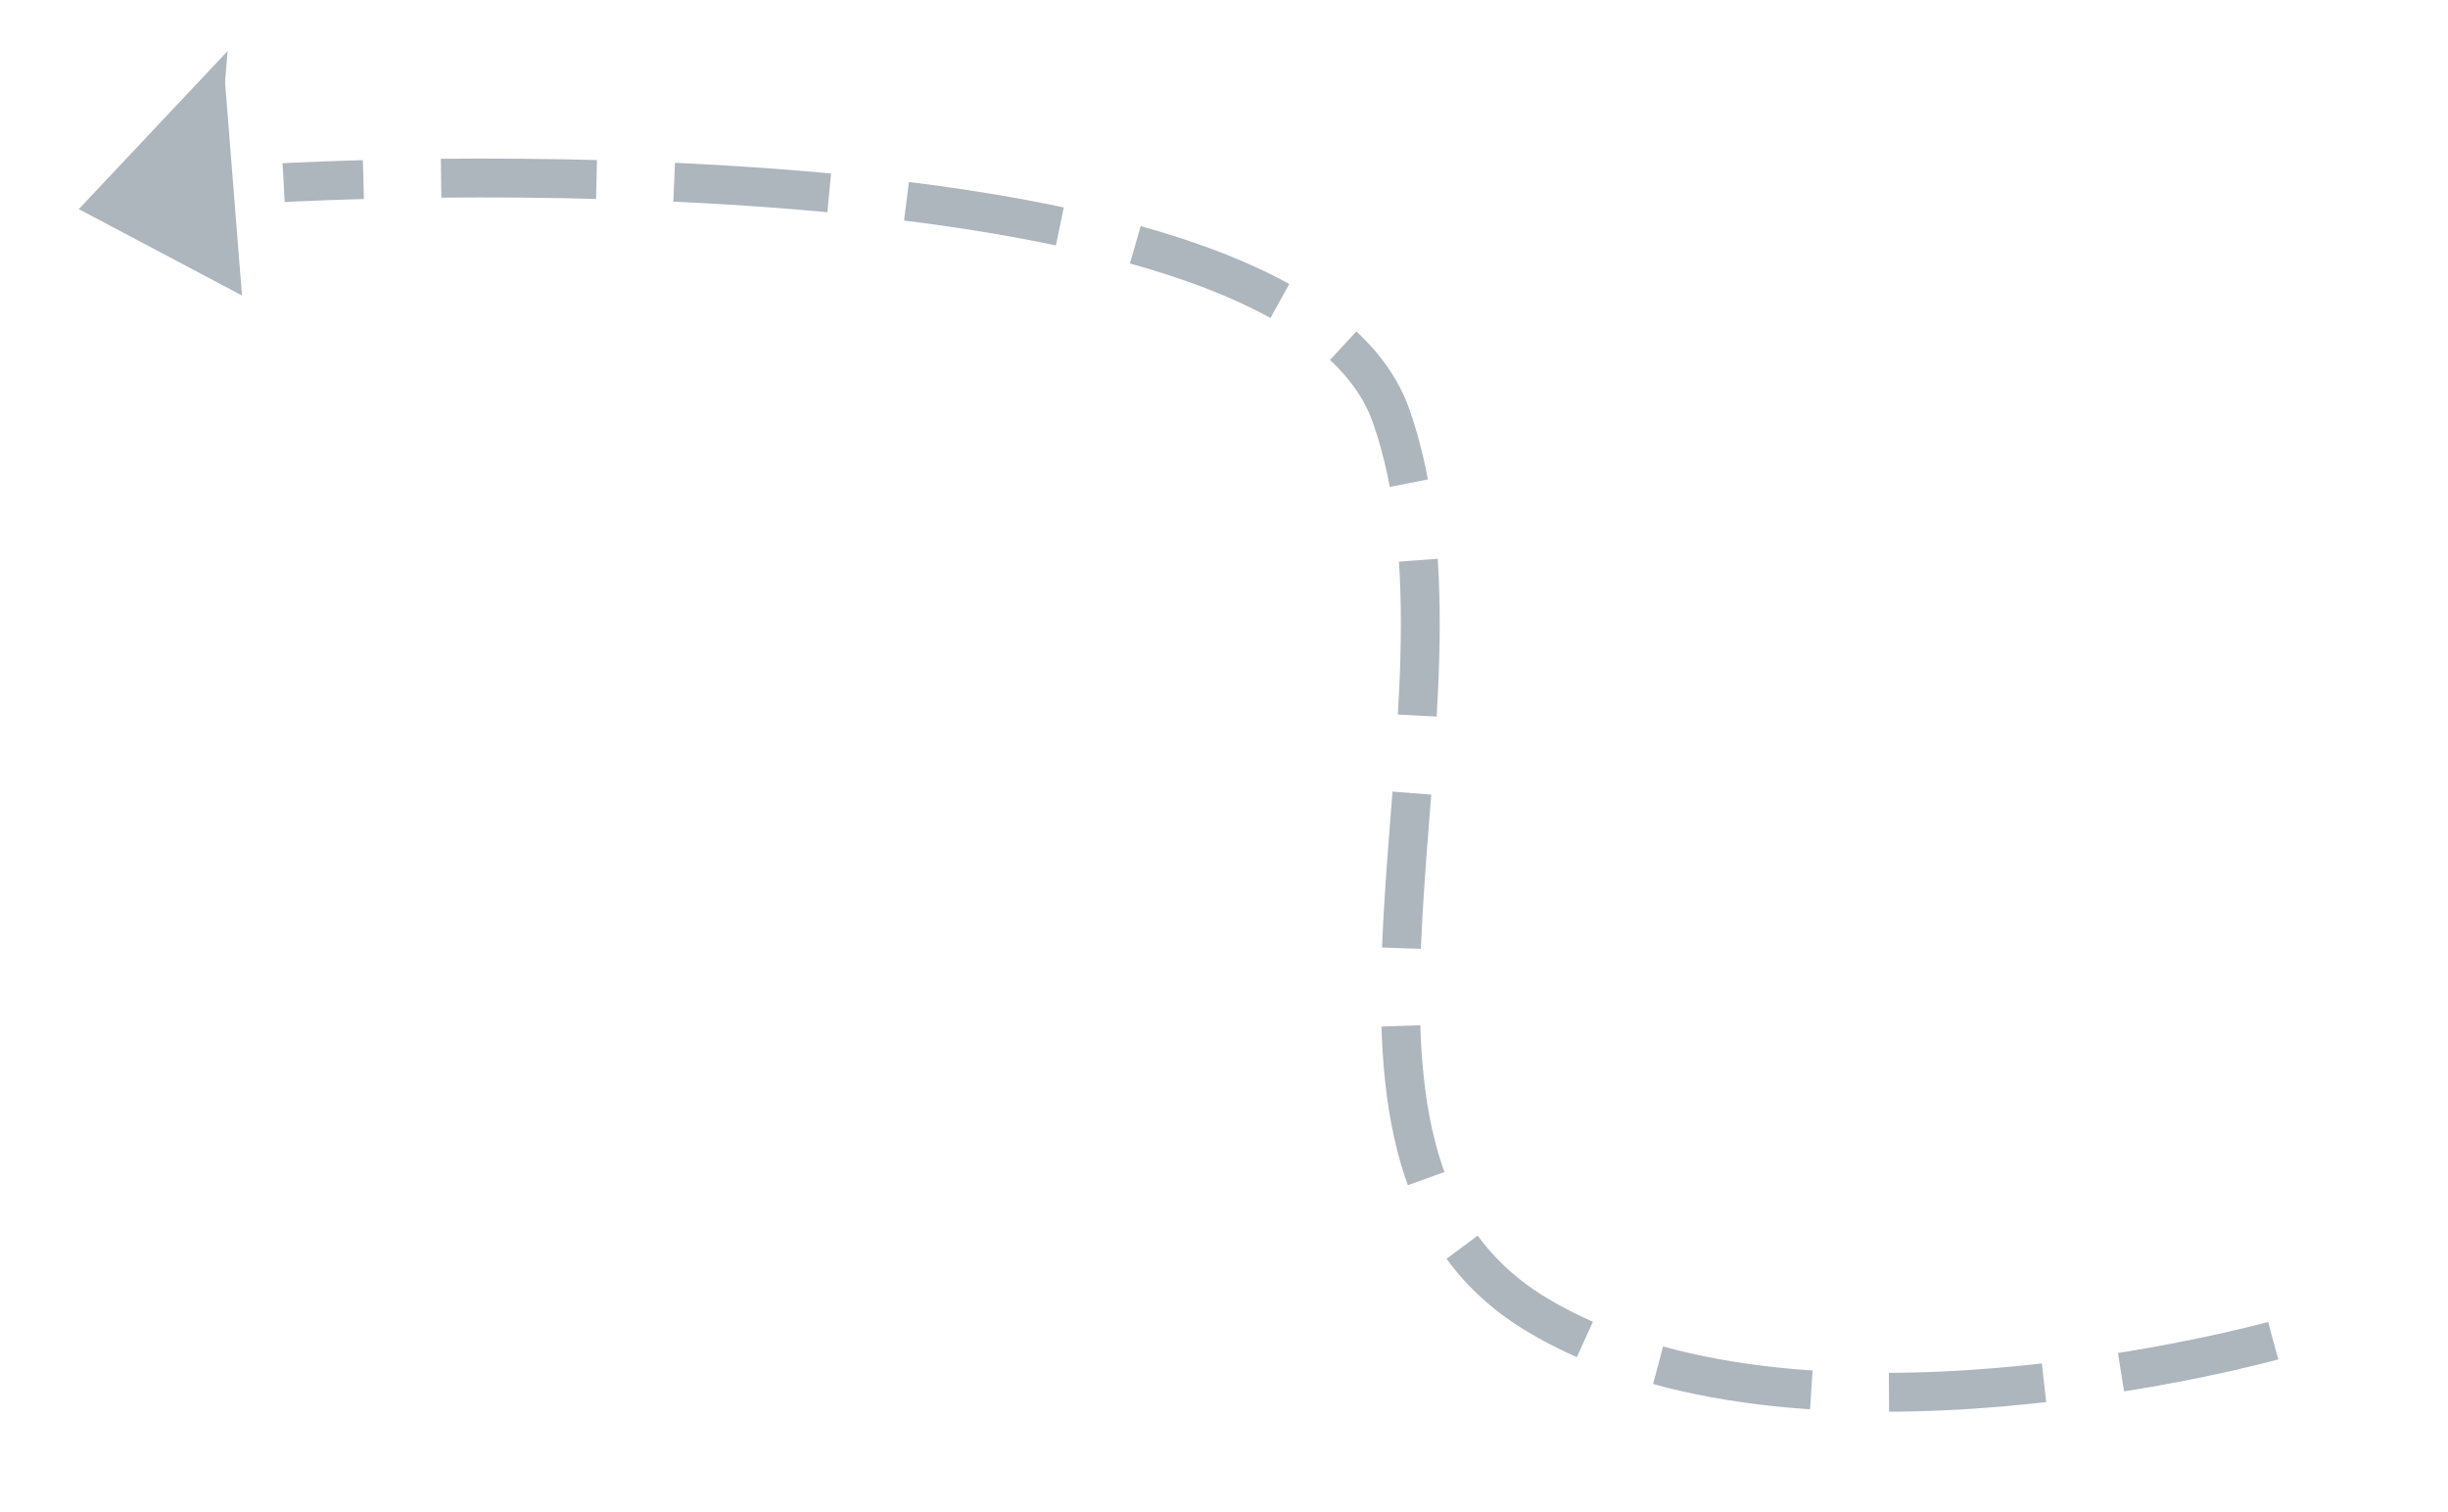 <svg xmlns="http://www.w3.org/2000/svg" width="630" height="389" viewBox="0 0 630 389">
<defs>
    <style>
      .cls-1 {
        fill: none;
        stroke: #adb5bd;
        stroke-width: 10px;
        stroke-dasharray: 40 20;
      }

      .cls-1, .cls-2 {
        fill-rule: evenodd;
      }

      .cls-2 {
        fill: #adb5bd;
      }
    </style>
  </defs>
  <path id="Kształt_1" data-name="Kształt 1" class="cls-1" d="M-593-364"/>
  <path id="Kształt_2" data-name="Kształt 2" class="cls-1" d="M585,345s-122.619,34.115-190-7-10.695-156.188-37-231S73,47,73,47"/>
  <path id="Kształt_3" data-name="Kształt 3" class="cls-2" d="M57.919,21.171l4.355,54.864L20.283,53.814,58.575,13.135"/>
</svg>
